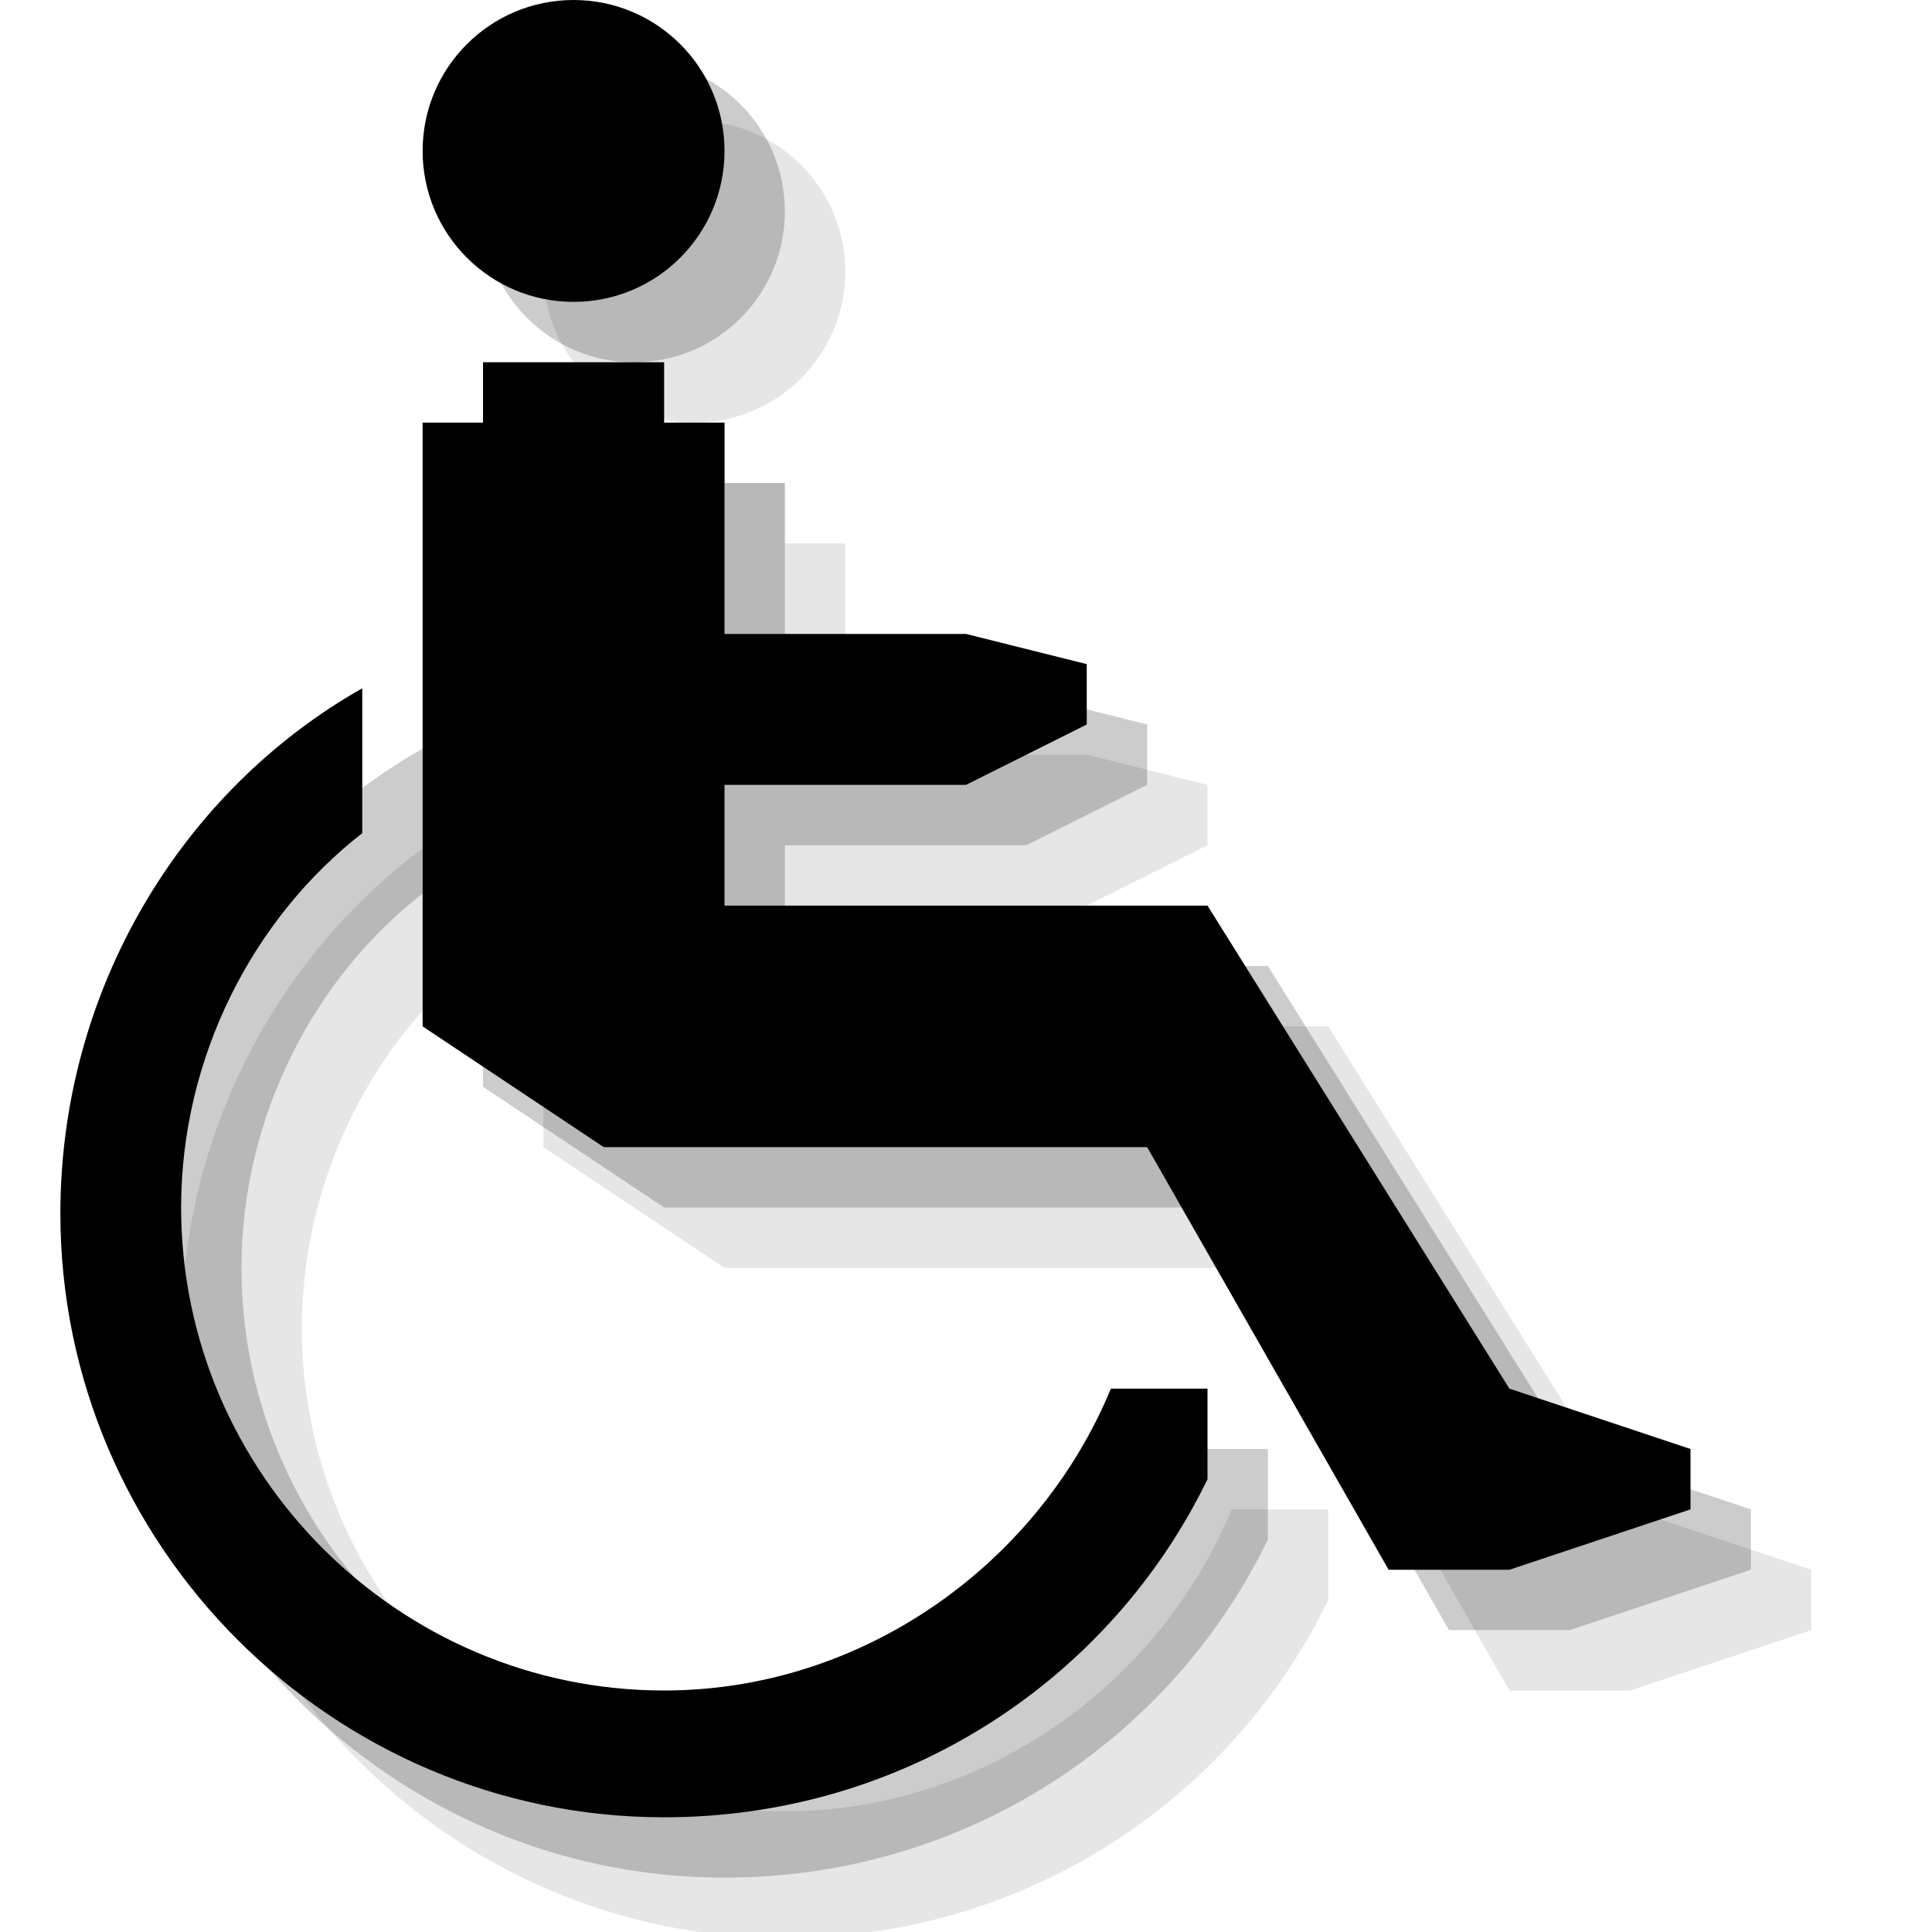<?xml version="1.0" encoding="utf-8"?>
<!-- Generator: Adobe Illustrator 18.1.1, SVG Export Plug-In . SVG Version: 6.00 Build 0)  -->
<svg version="1.1" id="Icons" xmlns="http://www.w3.org/2000/svg" xmlns:xlink="http://www.w3.org/1999/xlink" x="0px" y="0px"
	 viewBox="0 0 32 32" enable-background="new 0 0 32 32" xml:space="preserve">
<g opacity="0.1">
	<circle cx="11.5" cy="4.5" r="2.5"/>
	<polygon points="27,25 22,17 14,17 14,15 18,15 20,14 20,13 18,12.5 14,12.5 14,9 13,9 13,8 10,8 10,9 9,9 9,19 12,21 21,21 25,28 
		27,28 30,27 30,26 	"/>
	<path d="M20.4,25c-1.2,2.9-4.1,5-7.4,5c-4.4,0-8-3.6-8-8c0-2.5,1.2-4.8,3-6.2v-2.4c-3,1.7-5,5-5,8.7c0,5.5,4.5,10,10,10
		c4,0,7.4-2.3,9-5.6V25H20.4z"/>
</g>
<g opacity="0.2">
	<circle cx="10.5" cy="3.5" r="2.5"/>
	<polygon points="26,24 21,16 13,16 13,14 17,14 19,13 19,12 17,11.5 13,11.5 13,8 12,8 12,7 9,7 9,8 8,8 8,18 11,20 20,20 24,27 
		26,27 29,26 29,25 	"/>
	<path d="M19.4,24c-1.2,2.9-4.1,5-7.4,5c-4.4,0-8-3.6-8-8c0-2.5,1.2-4.8,3-6.2v-2.4c-3,1.7-5,5-5,8.7c0,5.5,4.5,10,10,10
		c4,0,7.4-2.3,9-5.6V24H19.4z"/>
</g>
<g>
	<circle cx="9.5" cy="2.5" r="2.5"/>
	<polygon points="25,23 20,15 12,15 12,13 16,13 18,12 18,11 16,10.5 12,10.5 12,7 11,7 11,6 8,6 8,7 7,7 7,17 10,19 19,19 23,26 
		25,26 28,25 28,24 	"/>
	<path d="M18.4,23c-1.2,2.9-4.1,5-7.4,5c-4.4,0-8-3.6-8-8c0-2.5,1.2-4.8,3-6.2v-2.4c-3,1.7-5,5-5,8.7c0,5.5,4.5,10,10,10
		c4,0,7.4-2.3,9-5.6V23H18.4z"/>
</g>
</svg>
